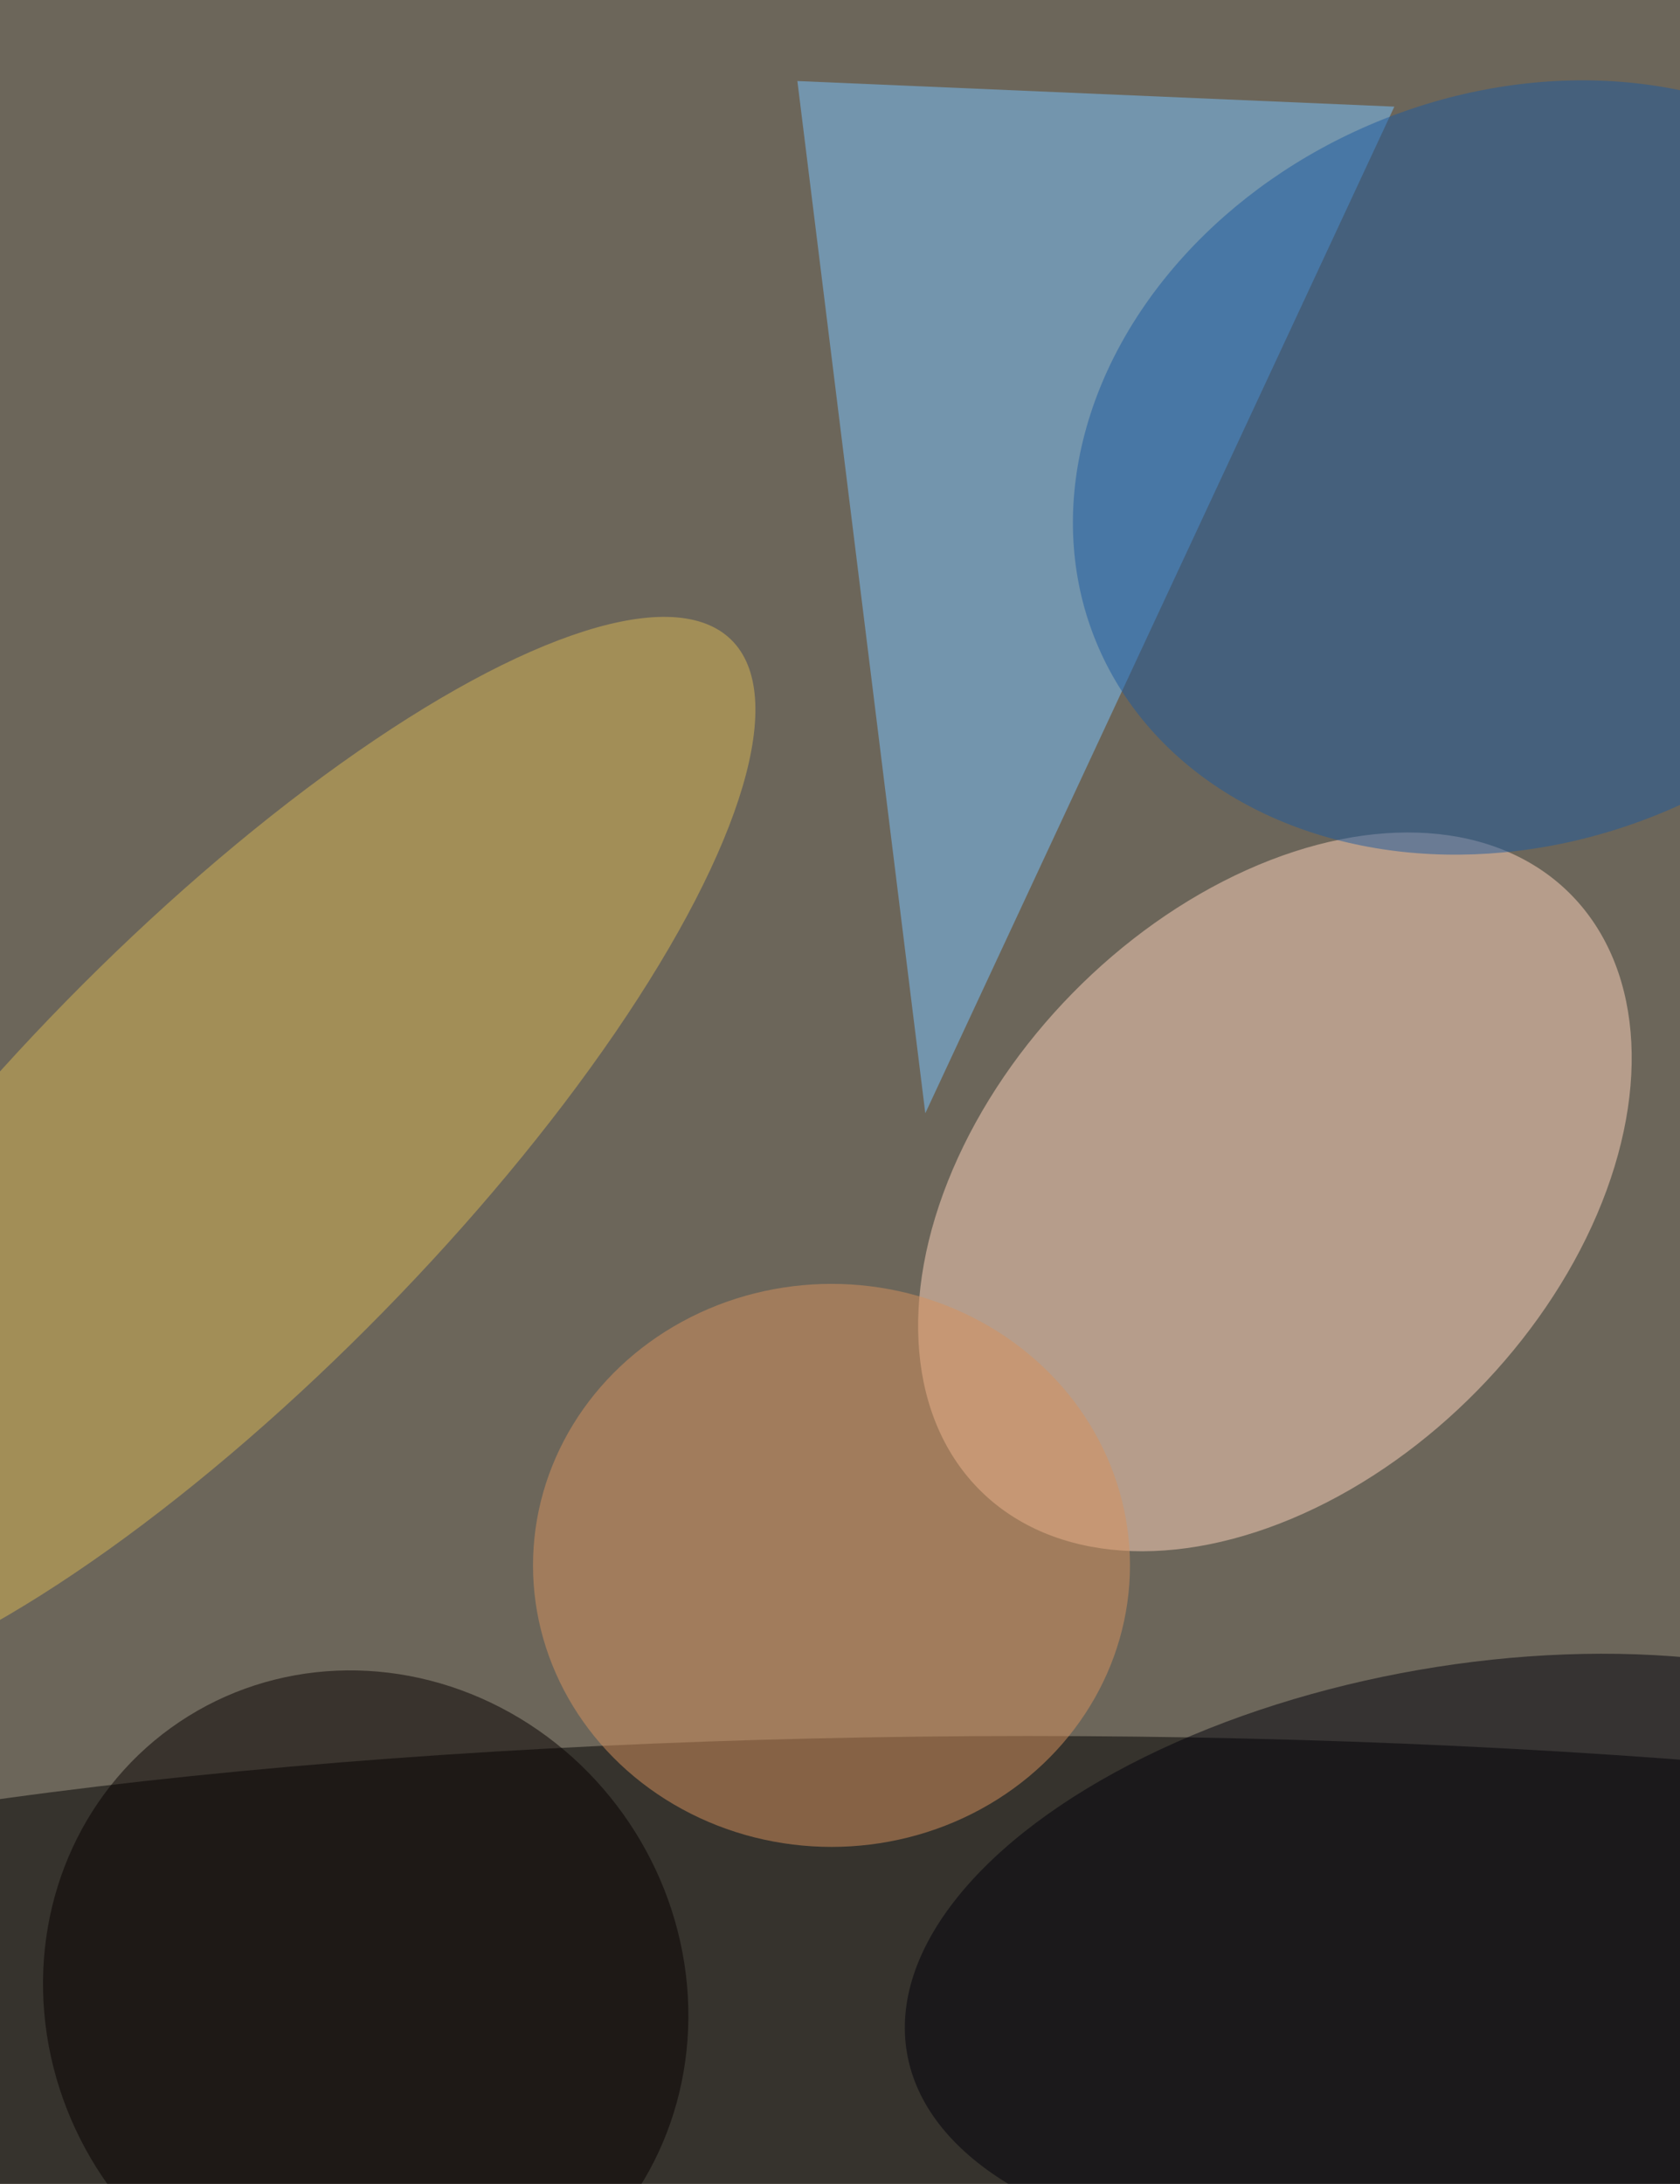 <svg xmlns="http://www.w3.org/2000/svg" viewBox="0 0 2911 3783"><filter id="b"><feGaussianBlur stdDeviation="12" /></filter><path d="M0 0h2911v3783H0z" fill="#6c665a" /><g filter="url(#b)" transform="scale(14.777) translate(0.5 0.5)"><ellipse fill="#000" fill-opacity=".502" cx="120" cy="238" rx="196" ry="35" /><g transform="translate(148.995 139.214) rotate(134.467) scale(49.19 33.252)"><ellipse fill="#ffd3bc" fill-opacity=".502" cx="0" cy="0" rx="1" ry="1" /></g><path fill="#7bc4ff" fill-opacity=".502" d="M93 9l70 3-55 118z" /><g transform="translate(25.83 135.086) rotate(314.435) scale(84.859 26.024)"><ellipse fill="#d8b555" fill-opacity=".502" cx="0" cy="0" rx="1" ry="1" /></g><g transform="translate(177.607 54.303) rotate(67.471) scale(43.81 53.623)"><ellipse fill="#1e5a9d" fill-opacity=".502" cx="0" cy="0" rx="1" ry="1" /></g><ellipse fill="#d5915e" fill-opacity=".502" cx="97" cy="183" rx="35" ry="33" /><g transform="translate(171.696 228.766) rotate(170.161) scale(66.823 34.018)"><ellipse fill="#00000a" fill-opacity=".502" cx="0" cy="0" rx="1" ry="1" /></g><g transform="translate(42.381 233.905) rotate(-123.827) scale(39.203 37.21)"><ellipse fill="#070000" fill-opacity=".502" cx="0" cy="0" rx="1" ry="1" /></g></g></svg>